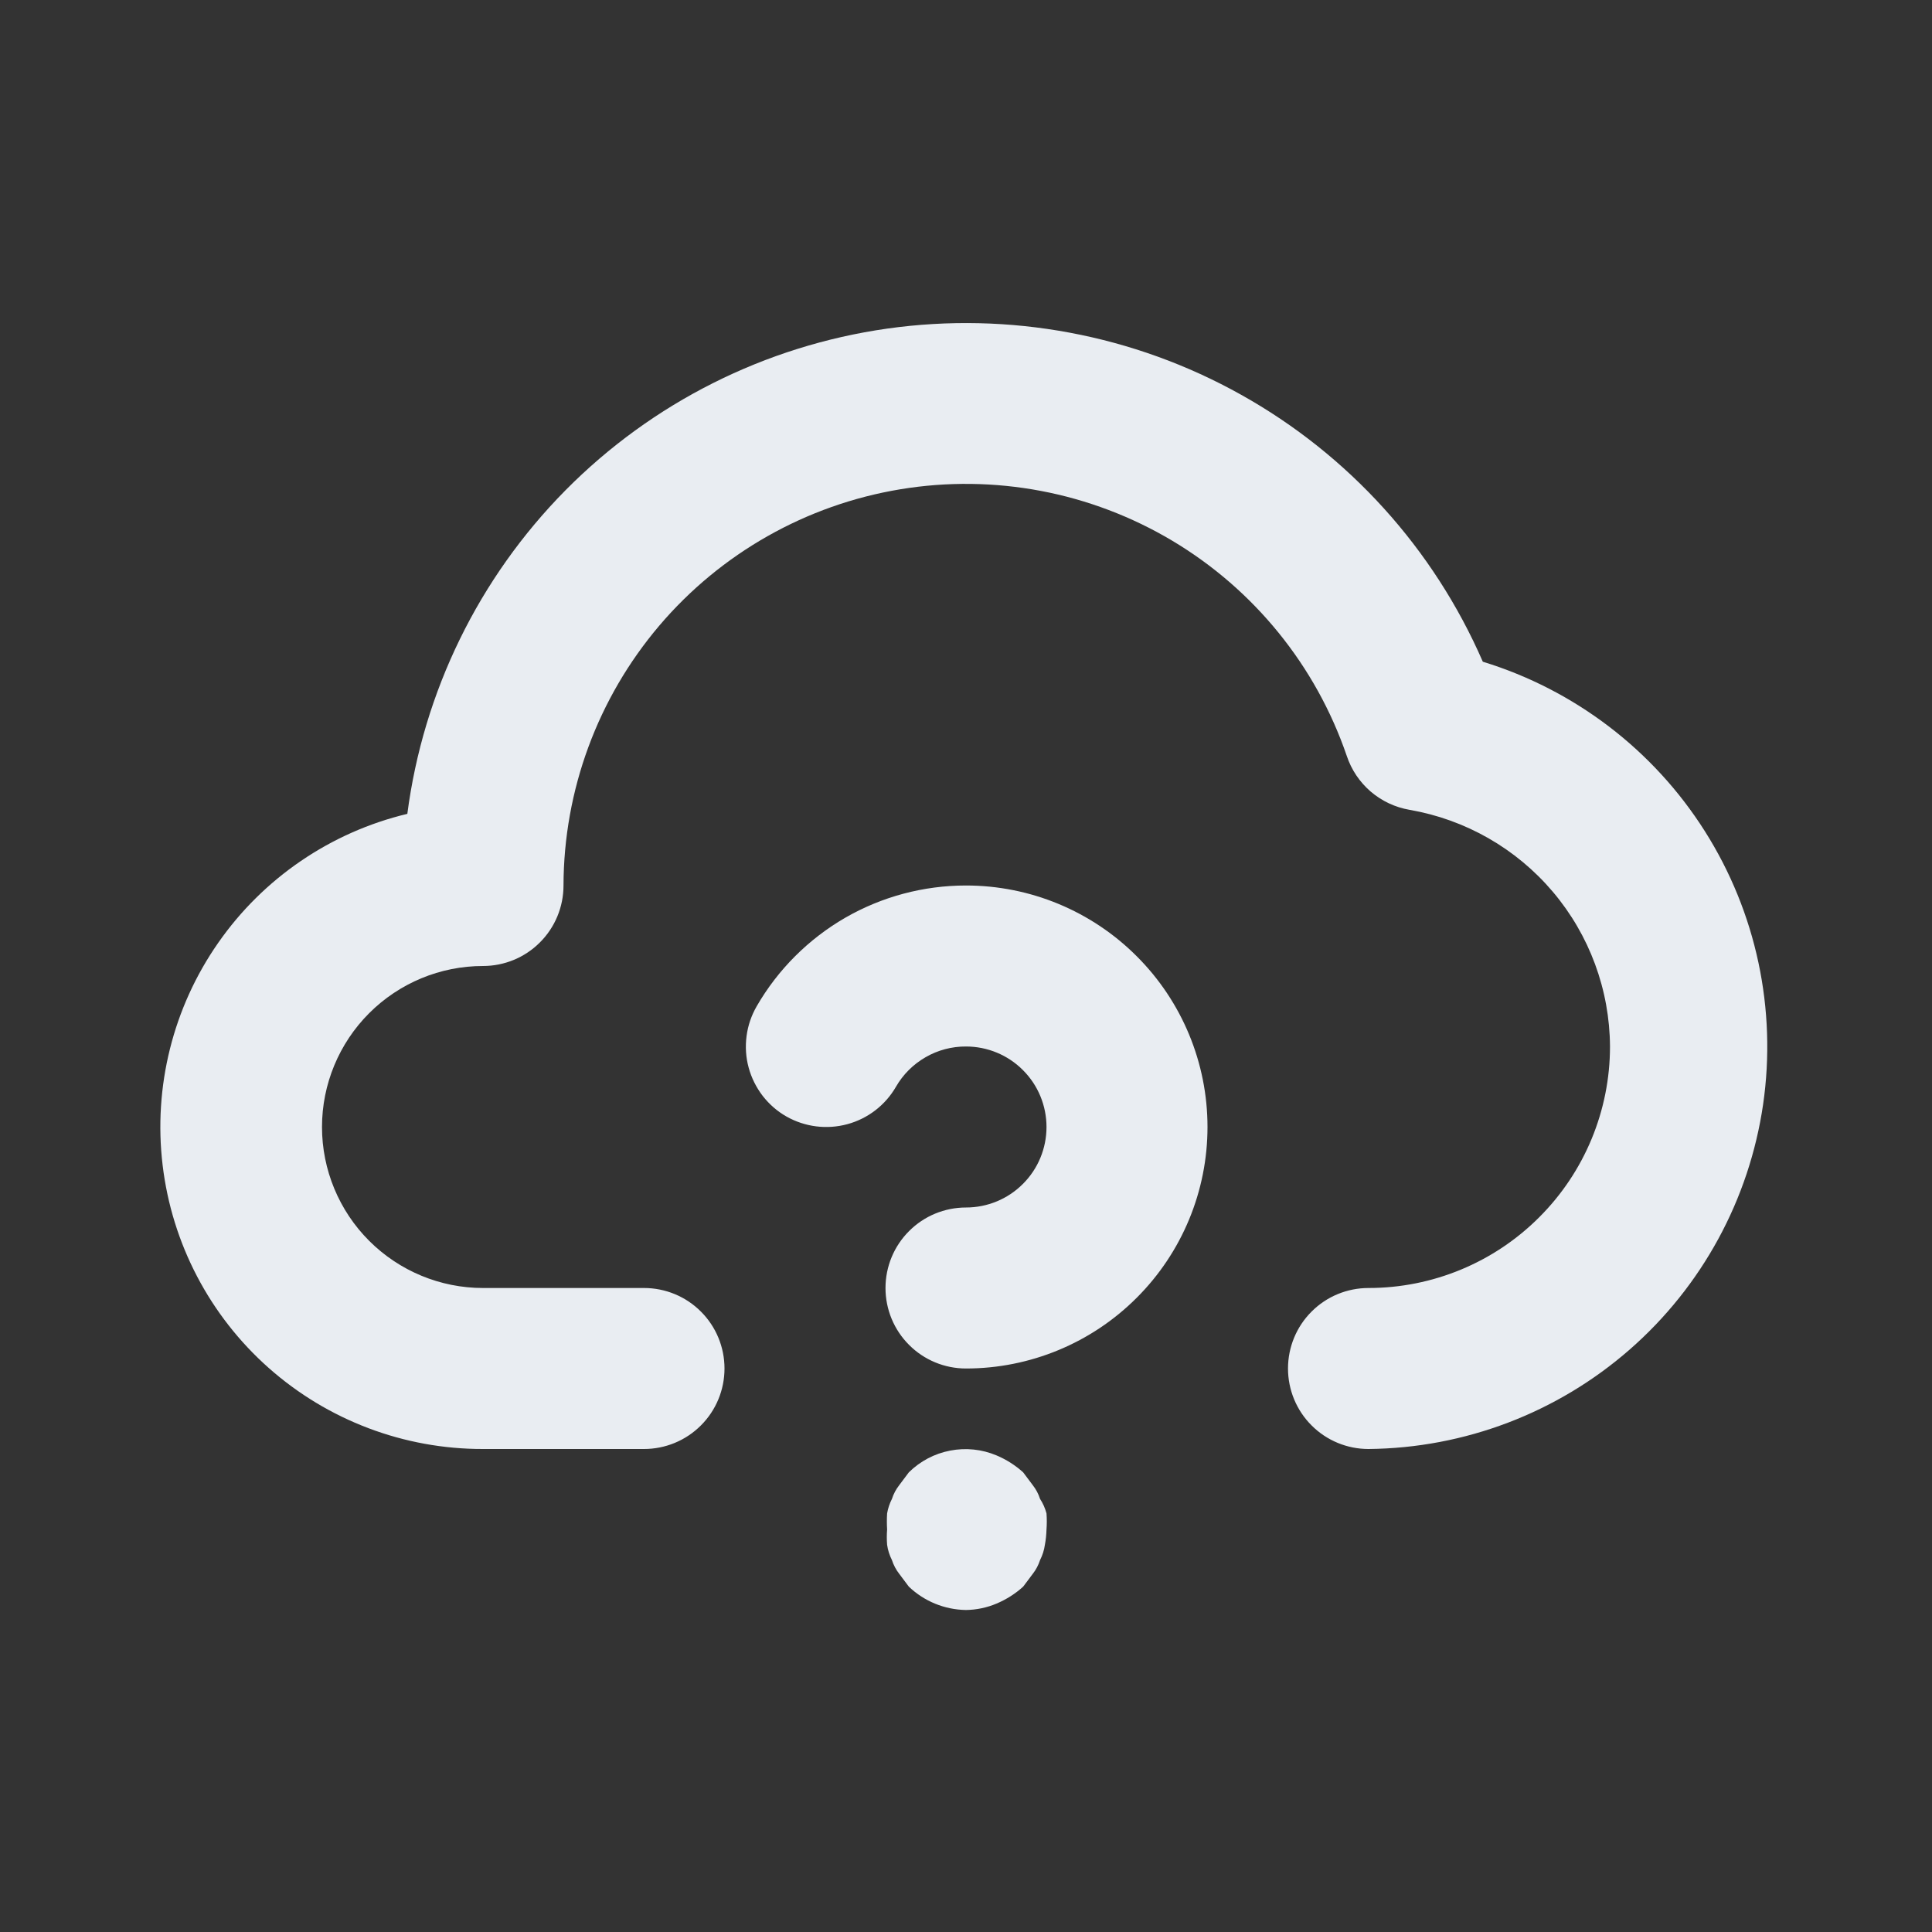 <svg width="24" height="24" viewBox="0 0 24 24" fill="none" xmlns="http://www.w3.org/2000/svg">
<rect x="0" y="0" width="24" height="24" fill="#333333" stroke="none"/>
<path d="M18.42 8.22C17.809 6.816 16.755 5.651 15.418 4.904C14.082 4.156 12.537 3.868 11.021 4.082C9.505 4.297 8.101 5.002 7.024 6.091C5.948 7.18 5.258 8.592 5.06 10.11C4.107 10.338 3.27 10.909 2.71 11.713C2.149 12.517 1.904 13.5 2.02 14.473C2.136 15.447 2.605 16.344 3.339 16.994C4.073 17.644 5.02 18.002 6 18H8C8.265 18 8.52 17.895 8.707 17.707C8.895 17.52 9 17.265 9 17C9 16.735 8.895 16.48 8.707 16.293C8.52 16.105 8.265 16 8 16H6C5.47 16 4.961 15.789 4.586 15.414C4.211 15.039 4 14.53 4 14C4 13.47 4.211 12.961 4.586 12.586C4.961 12.211 5.47 12 6 12C6.265 12 6.52 11.895 6.707 11.707C6.895 11.52 7 11.265 7 11C7.003 9.817 7.424 8.674 8.19 7.772C8.956 6.871 10.017 6.271 11.184 6.078C12.351 5.885 13.548 6.112 14.564 6.718C15.579 7.324 16.347 8.271 16.73 9.39C16.787 9.562 16.89 9.715 17.027 9.833C17.165 9.951 17.331 10.029 17.51 10.06C18.204 10.18 18.834 10.54 19.289 11.077C19.745 11.615 19.996 12.296 20 13C20 13.796 19.684 14.559 19.121 15.121C18.559 15.684 17.796 16 17 16C16.735 16 16.48 16.105 16.293 16.293C16.105 16.48 16 16.735 16 17C16 17.265 16.105 17.52 16.293 17.707C16.48 17.895 16.735 18 17 18C18.194 17.989 19.344 17.551 20.243 16.766C21.142 15.981 21.73 14.9 21.902 13.719C22.073 12.537 21.817 11.334 21.178 10.325C20.54 9.317 19.561 8.57 18.42 8.22V8.22ZM12.92 18.62C12.9 18.558 12.87 18.501 12.83 18.45L12.71 18.29C12.613 18.202 12.501 18.131 12.38 18.08C12.198 18.003 11.997 17.982 11.803 18.02C11.609 18.057 11.431 18.151 11.29 18.29L11.17 18.45C11.13 18.501 11.1 18.558 11.08 18.62C11.051 18.677 11.031 18.737 11.02 18.8C11.016 18.866 11.016 18.933 11.02 19C11.015 19.063 11.015 19.127 11.02 19.19C11.029 19.256 11.05 19.32 11.08 19.38C11.1 19.441 11.13 19.499 11.17 19.55L11.29 19.71C11.482 19.893 11.735 19.996 12 20C12.131 19.998 12.26 19.971 12.38 19.92C12.501 19.869 12.613 19.798 12.71 19.71L12.83 19.55C12.87 19.499 12.9 19.441 12.92 19.38C12.95 19.32 12.971 19.256 12.98 19.19C12.992 19.127 12.998 19.064 13 19C13.005 18.933 13.005 18.866 13 18.8C12.983 18.736 12.956 18.675 12.92 18.62V18.62ZM12 11C11.473 11 10.955 11.138 10.499 11.401C10.043 11.665 9.663 12.044 9.4 12.5C9.334 12.614 9.291 12.74 9.274 12.871C9.257 13.002 9.265 13.135 9.3 13.262C9.334 13.389 9.394 13.508 9.474 13.613C9.555 13.717 9.655 13.805 9.77 13.87C10 14 10.271 14.034 10.526 13.965C10.781 13.896 10.998 13.729 11.13 13.5C11.218 13.347 11.345 13.221 11.498 13.133C11.65 13.045 11.824 12.999 12 13C12.265 13 12.52 13.105 12.707 13.293C12.895 13.48 13 13.735 13 14C13 14.265 12.895 14.52 12.707 14.707C12.52 14.895 12.265 15 12 15C11.735 15 11.48 15.105 11.293 15.293C11.105 15.48 11 15.735 11 16C11 16.265 11.105 16.52 11.293 16.707C11.48 16.895 11.735 17 12 17C12.796 17 13.559 16.684 14.121 16.121C14.684 15.559 15 14.796 15 14C15 13.204 14.684 12.441 14.121 11.879C13.559 11.316 12.796 11 12 11V11Z" fill="#E9EDF2"/>
</svg>
